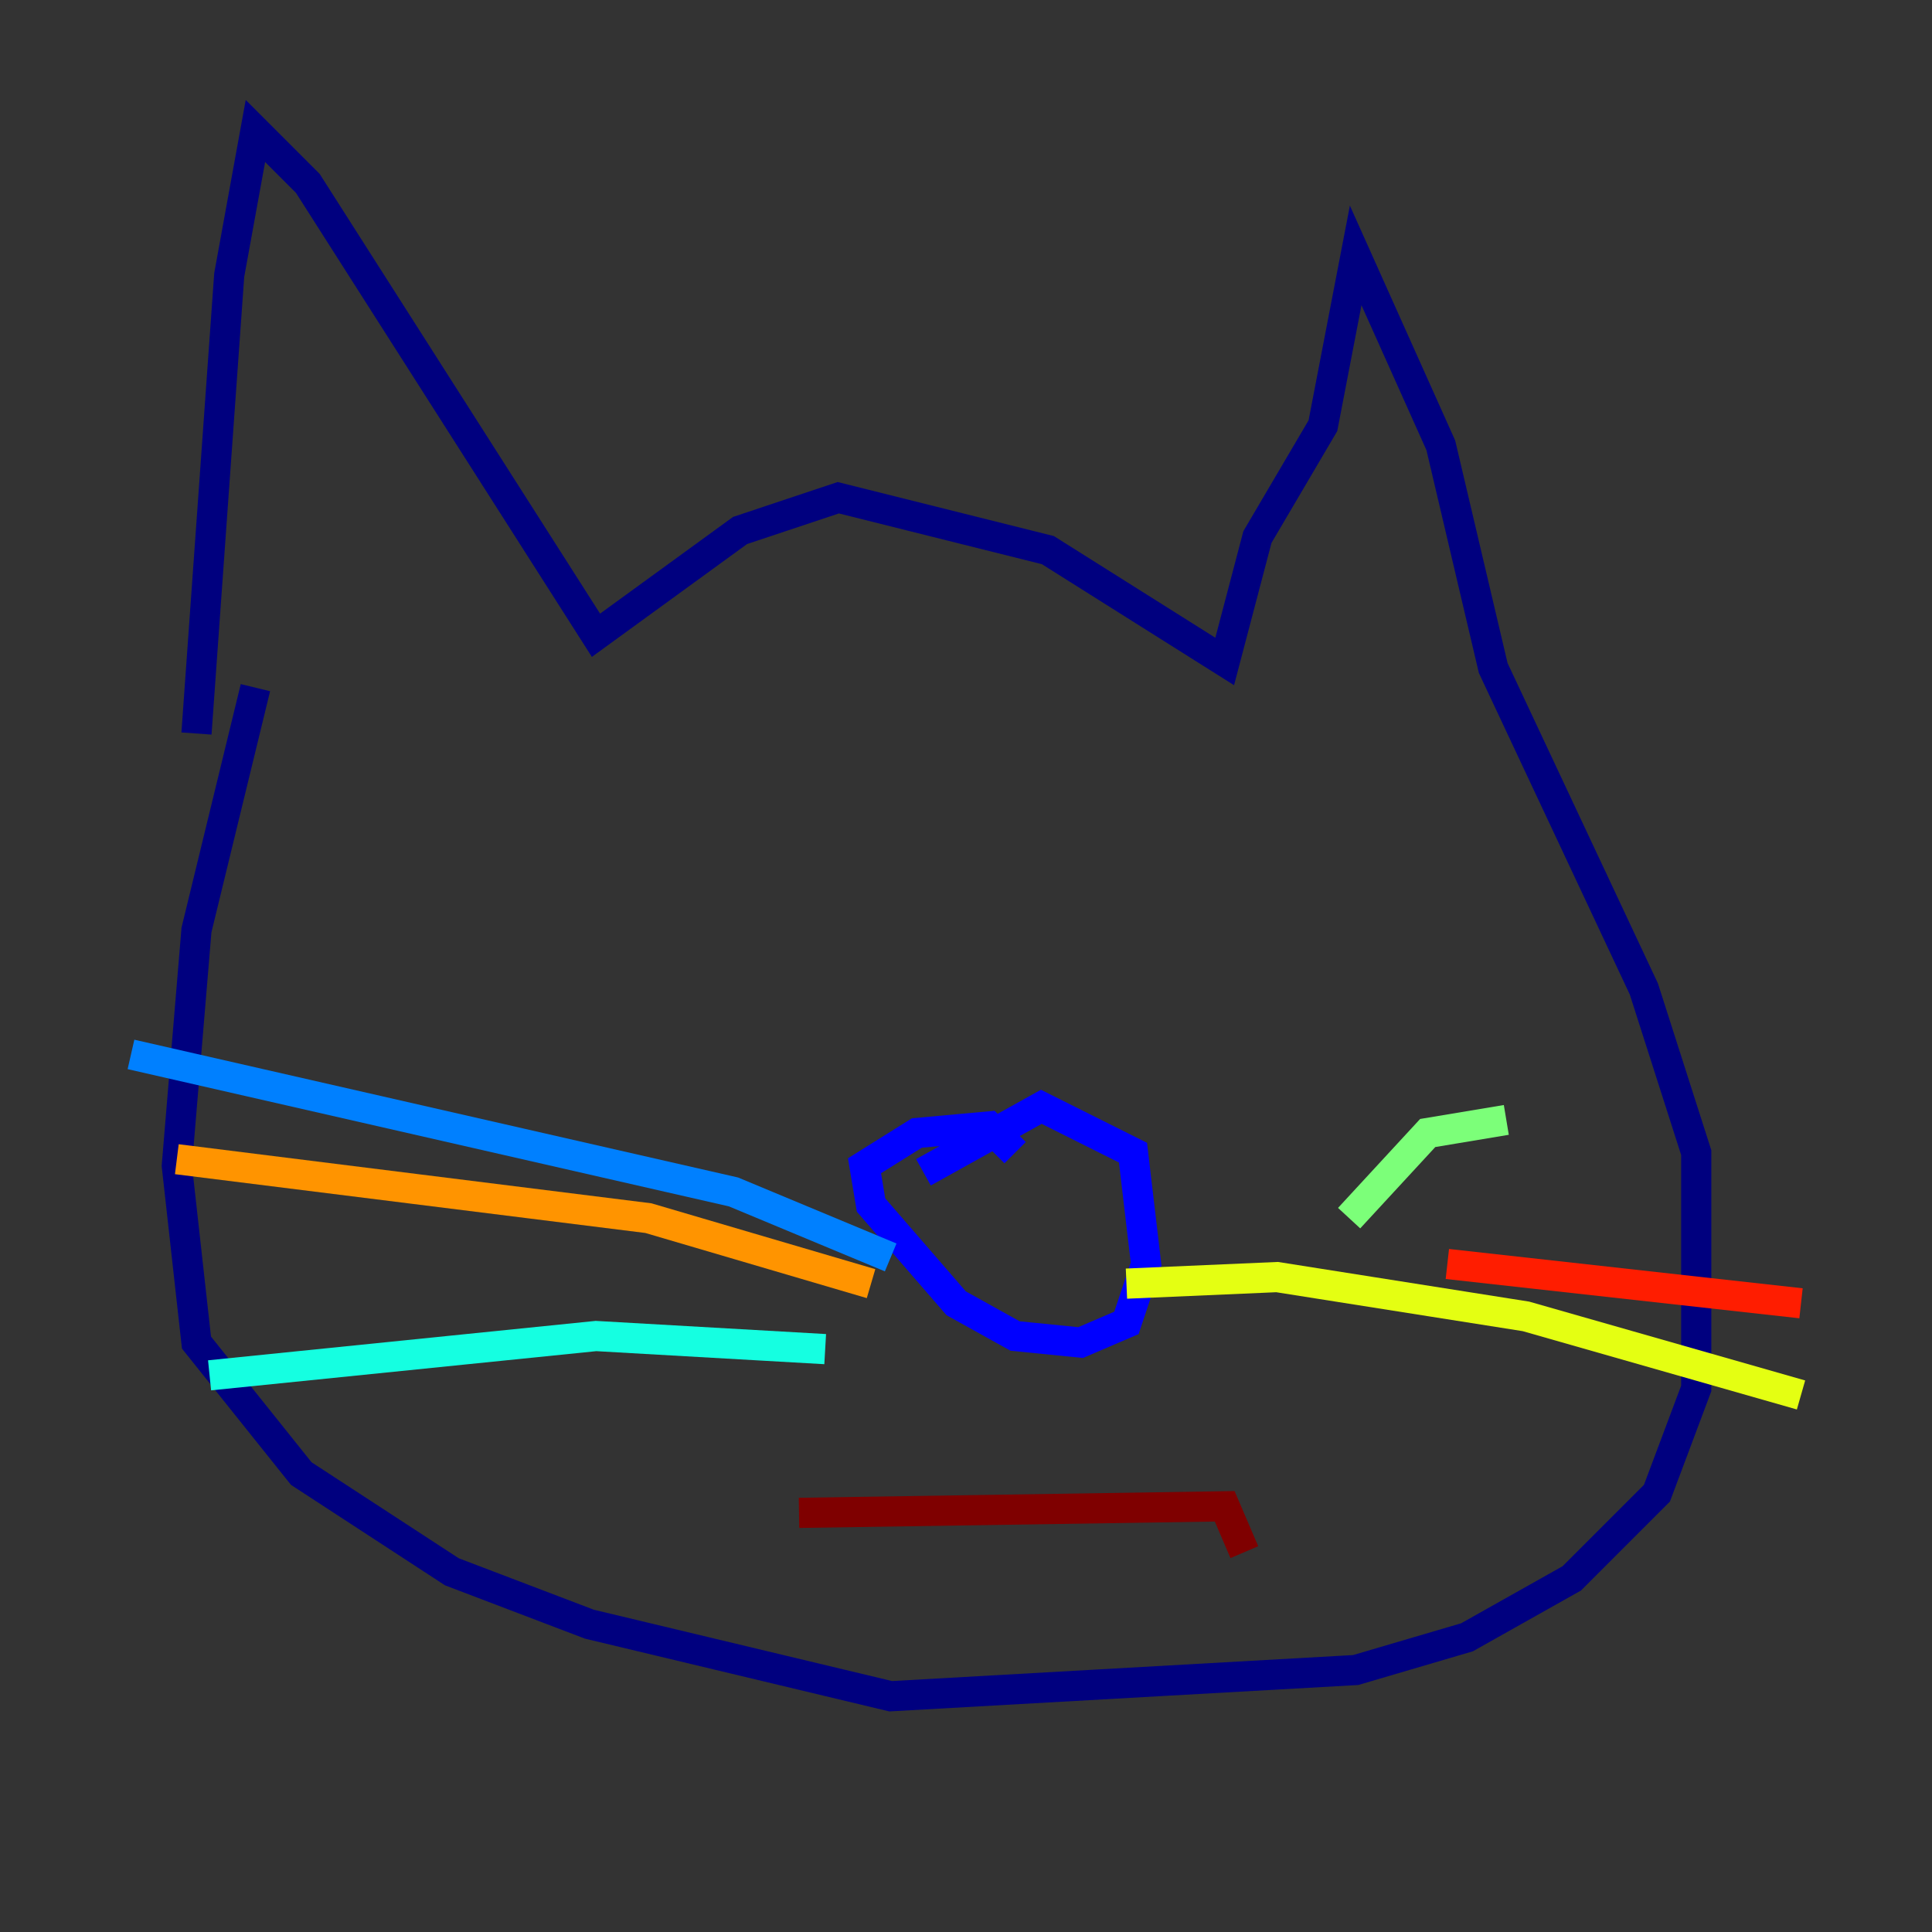 <?xml version="1.0" encoding="utf-8" ?>
<svg baseProfile="tiny" height="128" version="1.2" viewBox="0,0,128,128" width="128" xmlns="http://www.w3.org/2000/svg" xmlns:ev="http://www.w3.org/2001/xml-events" xmlns:xlink="http://www.w3.org/1999/xlink"><rect x="0" y="0" width="128" height="128" fill="#333333" stroke="none"/><defs /><polyline fill="none" points="13.017,48.597 15.186,18.224 16.922,8.678 20.393,12.149 39.485,42.088 49.031,35.146 55.539,32.976 69.424,36.447 81.139,43.824 83.308,35.58 87.647,28.203 89.817,16.922 95.458,29.505 98.929,44.258 108.909,65.519 112.38,76.366 112.38,91.986 109.776,98.929 104.136,104.57 97.193,108.475 89.817,110.644 59.01,112.38 39.051,107.607 29.939,104.136 19.959,97.627 13.017,88.949 11.715,77.234 13.017,61.614 16.922,45.559" stroke="#00007f" stroke-width="2" /><polyline fill="none" points="61.18,77.668 68.99,73.329 75.064,76.366 75.932,83.742 74.63,87.647 71.593,88.949 67.254,88.515 63.349,86.346 57.709,79.837 57.275,77.234 60.746,75.064 65.519,74.63 67.254,76.366" stroke="#0000ff" stroke-width="2" /><polyline fill="none" points="59.01,83.308 48.597,78.969 8.678,69.858" stroke="#0080ff" stroke-width="2" /><polyline fill="none" points="54.671,89.383 39.485,88.515 13.885,91.119" stroke="#15ffe1" stroke-width="2" /><polyline fill="none" points="89.383,80.705 94.59,75.064 99.797,74.197" stroke="#7cff79" stroke-width="2" /><polyline fill="none" points="74.63,85.044 84.61,84.61 101.098,87.214 119.322,92.42" stroke="#e4ff12" stroke-width="2" /><polyline fill="none" points="57.709,85.044 42.956,80.705 11.715,76.8" stroke="#ff9400" stroke-width="2" /><polyline fill="none" points="95.891,83.742 119.322,86.346" stroke="#ff1d00" stroke-width="2" /><polyline fill="none" points="82.441,102.834 81.139,99.797 52.936,100.231" stroke="#7f0000" stroke-width="2" /></svg>